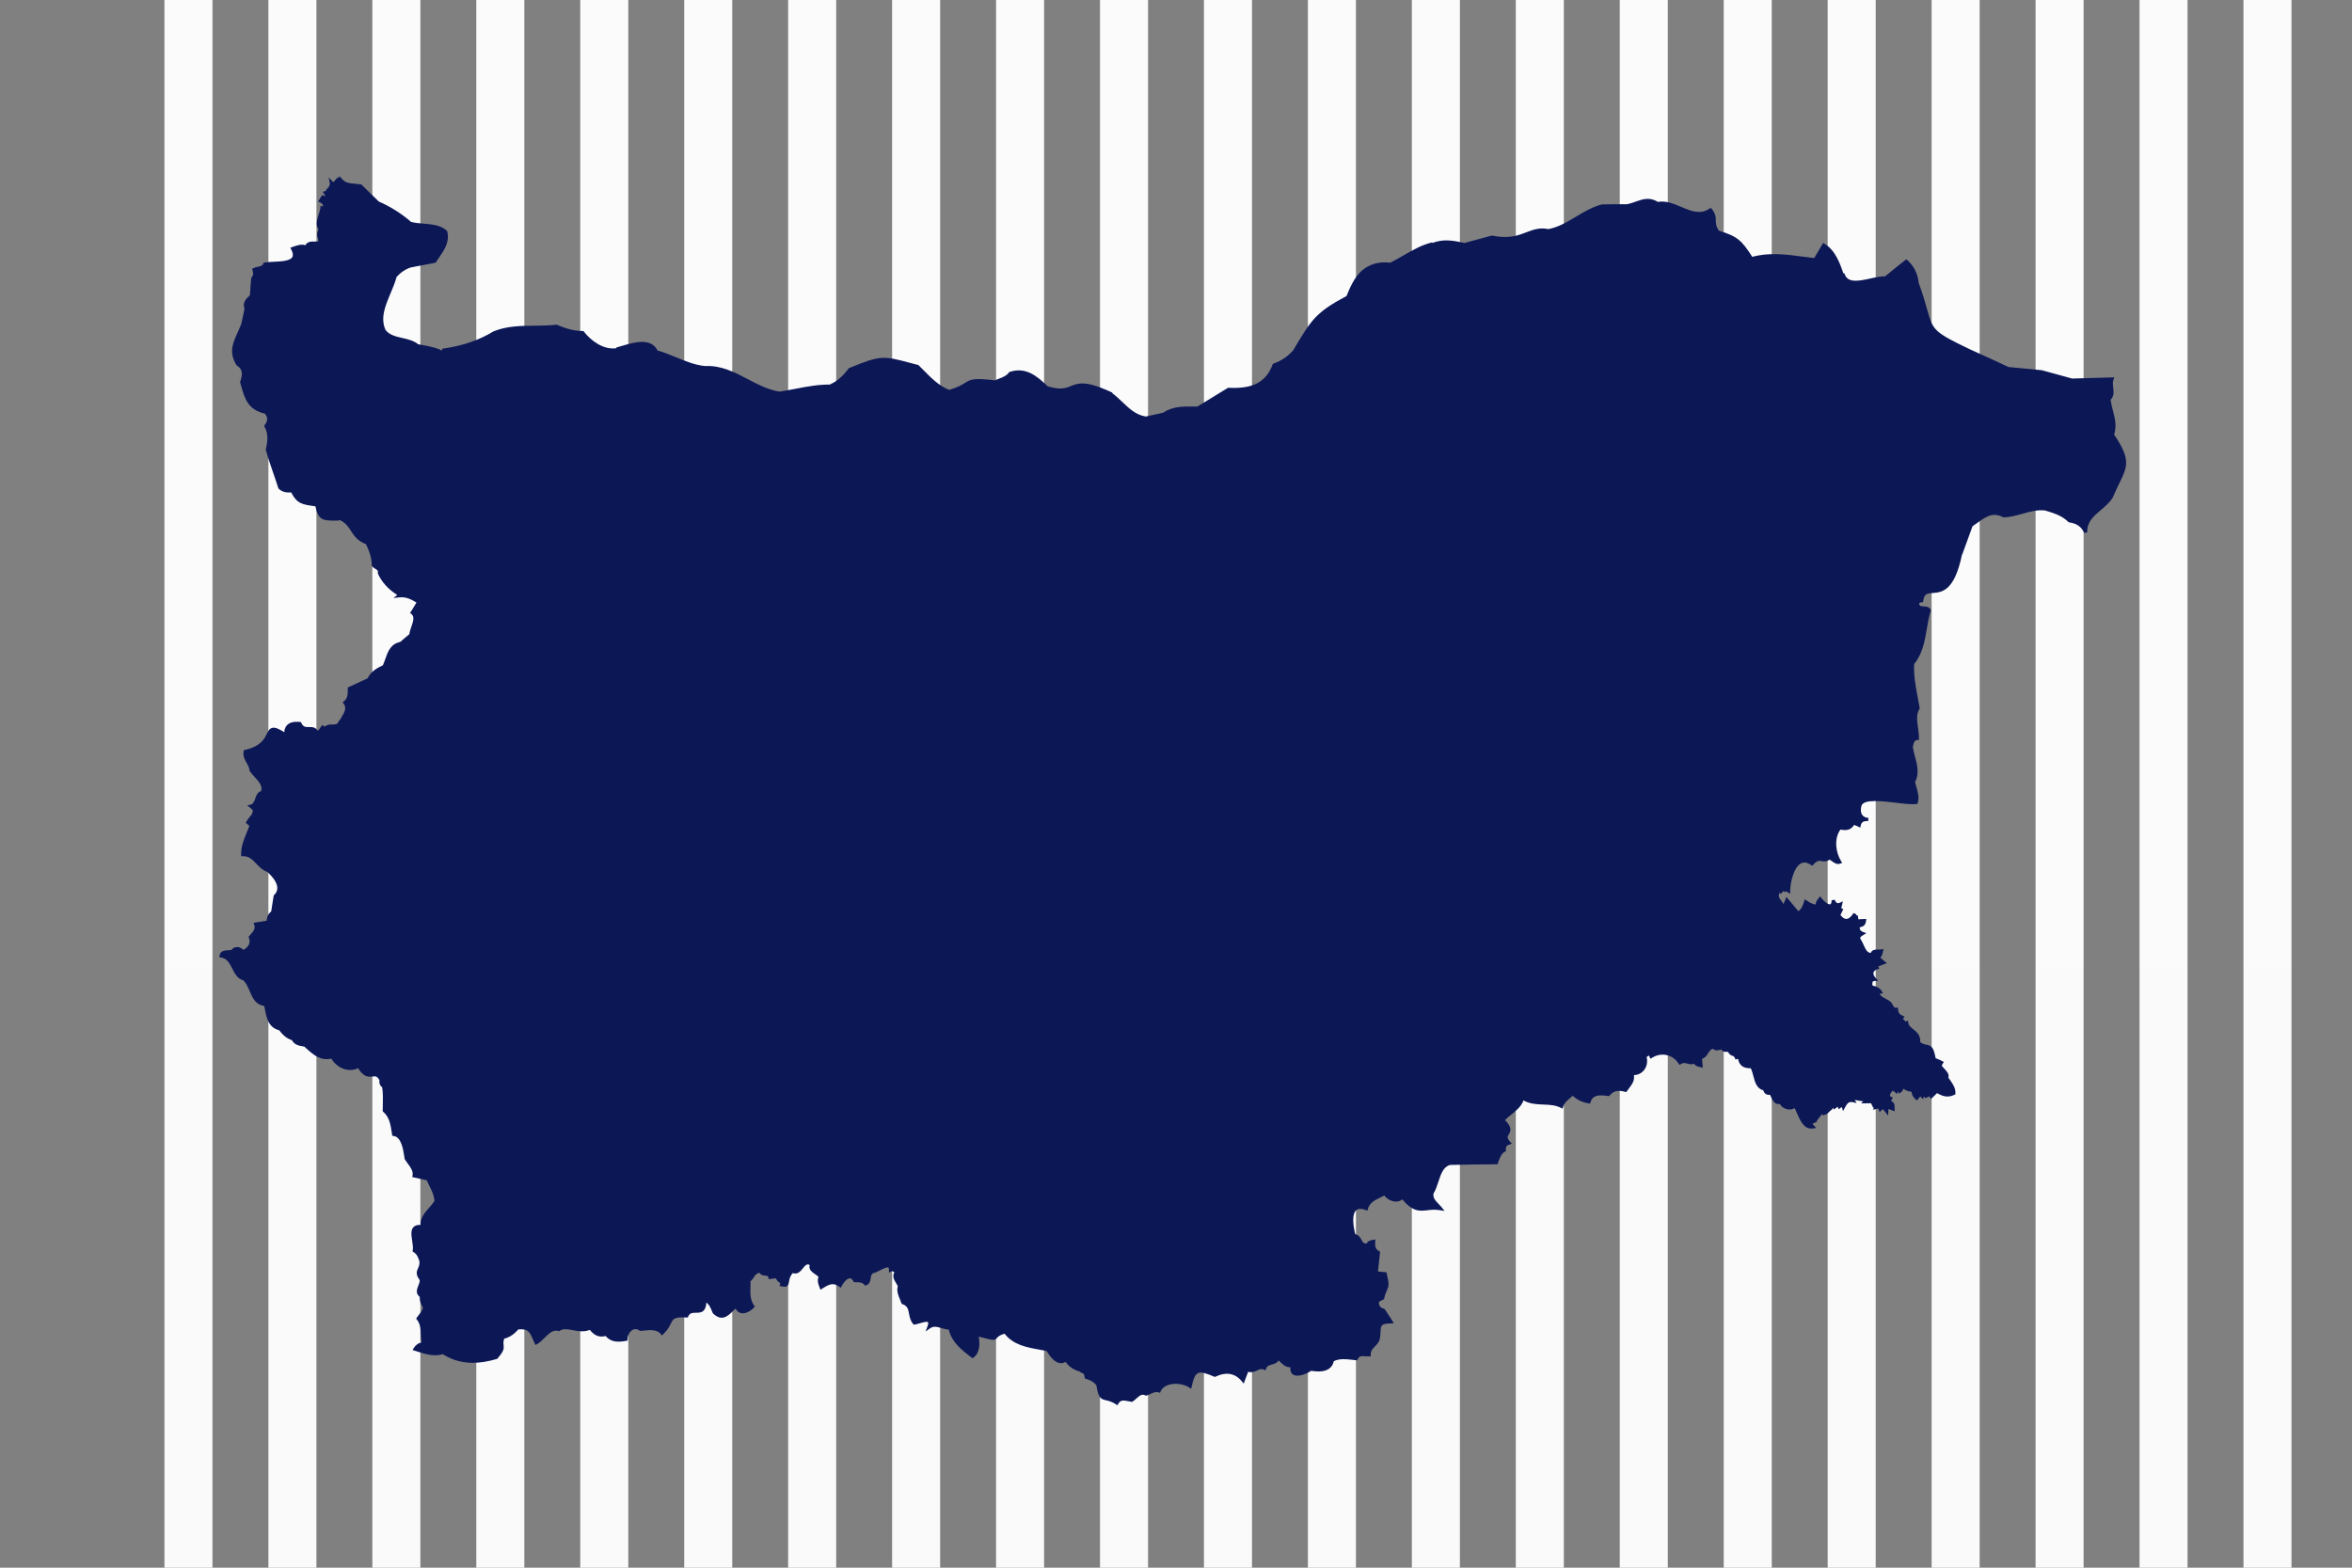 <?xml version="1.0" encoding="UTF-8"?>
<svg xmlns="http://www.w3.org/2000/svg" xmlns:xlink="http://www.w3.org/1999/xlink" width="3000" height="2000" viewBox="0 0 3000 2000">
<rect x="0" y="0" width="3000" height="2000" fill="#808080" stroke="none"/>
<defs>
<clipPath id="clip-0">

</clipPath>
<linearGradient id="linear-pattern-0" gradientUnits="userSpaceOnUse" x1="0.074" y1="0" x2="0.895" y2="0" gradientTransform="matrix(33.285, 2436.41, -2436.41, 33.285, 92.281, -180.69)">
<stop offset="0" stop-color="rgb(98.43%, 98.43%, 98.43%)" stop-opacity="1"/>
<stop offset="0.5" stop-color="rgb(98.43%, 98.43%, 98.43%)" stop-opacity="1"/>
<stop offset="0.562" stop-color="rgb(98.43%, 98.43%, 98.43%)" stop-opacity="1"/>
<stop offset="0.594" stop-color="rgb(98.376%, 98.376%, 98.376%)" stop-opacity="1"/>
<stop offset="0.625" stop-color="rgb(98.18%, 98.18%, 98.18%)" stop-opacity="1"/>
<stop offset="0.75" stop-color="rgb(98.038%, 98.038%, 98.038%)" stop-opacity="1"/>
<stop offset="1" stop-color="rgb(98.038%, 98.038%, 98.038%)" stop-opacity="1"/>
</linearGradient>
<clipPath id="clip-1">
<path clip-rule="nonzero" d="M 209.746 0 L 271.02 0 L 271.02 2000 L 209.746 2000 Z M 209.746 0 "/>
</clipPath>
<linearGradient id="linear-pattern-1" gradientUnits="userSpaceOnUse" x1="0.074" y1="0" x2="0.895" y2="0" gradientTransform="matrix(33.285, 2436.41, -2436.41, 33.285, 224.872, -180.69)">
<stop offset="0" stop-color="rgb(98.43%, 98.43%, 98.43%)" stop-opacity="1"/>
<stop offset="0.5" stop-color="rgb(98.43%, 98.43%, 98.43%)" stop-opacity="1"/>
<stop offset="0.562" stop-color="rgb(98.43%, 98.43%, 98.43%)" stop-opacity="1"/>
<stop offset="0.594" stop-color="rgb(98.376%, 98.376%, 98.376%)" stop-opacity="1"/>
<stop offset="0.625" stop-color="rgb(98.18%, 98.18%, 98.18%)" stop-opacity="1"/>
<stop offset="0.75" stop-color="rgb(98.038%, 98.038%, 98.038%)" stop-opacity="1"/>
<stop offset="1" stop-color="rgb(98.038%, 98.038%, 98.038%)" stop-opacity="1"/>
</linearGradient>
<clipPath id="clip-2">
<path clip-rule="nonzero" d="M 342.34 0 L 403.613 0 L 403.613 2000 L 342.34 2000 Z M 342.34 0 "/>
</clipPath>
<linearGradient id="linear-pattern-2" gradientUnits="userSpaceOnUse" x1="0.074" y1="0" x2="0.895" y2="0" gradientTransform="matrix(33.285, 2436.41, -2436.41, 33.285, 357.463, -180.69)">
<stop offset="0" stop-color="rgb(98.43%, 98.43%, 98.43%)" stop-opacity="1"/>
<stop offset="0.5" stop-color="rgb(98.43%, 98.43%, 98.43%)" stop-opacity="1"/>
<stop offset="0.562" stop-color="rgb(98.43%, 98.43%, 98.43%)" stop-opacity="1"/>
<stop offset="0.594" stop-color="rgb(98.376%, 98.376%, 98.376%)" stop-opacity="1"/>
<stop offset="0.625" stop-color="rgb(98.18%, 98.18%, 98.18%)" stop-opacity="1"/>
<stop offset="0.75" stop-color="rgb(98.038%, 98.038%, 98.038%)" stop-opacity="1"/>
<stop offset="1" stop-color="rgb(98.038%, 98.038%, 98.038%)" stop-opacity="1"/>
</linearGradient>
<clipPath id="clip-3">
<path clip-rule="nonzero" d="M 474.93 0 L 536.203 0 L 536.203 2000 L 474.93 2000 Z M 474.93 0 "/>
</clipPath>
<linearGradient id="linear-pattern-3" gradientUnits="userSpaceOnUse" x1="0.074" y1="0" x2="0.895" y2="0" gradientTransform="matrix(33.285, 2436.41, -2436.41, 33.285, 490.054, -180.69)">
<stop offset="0" stop-color="rgb(98.43%, 98.43%, 98.43%)" stop-opacity="1"/>
<stop offset="0.5" stop-color="rgb(98.43%, 98.43%, 98.43%)" stop-opacity="1"/>
<stop offset="0.562" stop-color="rgb(98.43%, 98.43%, 98.43%)" stop-opacity="1"/>
<stop offset="0.594" stop-color="rgb(98.376%, 98.376%, 98.376%)" stop-opacity="1"/>
<stop offset="0.625" stop-color="rgb(98.18%, 98.18%, 98.18%)" stop-opacity="1"/>
<stop offset="0.75" stop-color="rgb(98.038%, 98.038%, 98.038%)" stop-opacity="1"/>
<stop offset="1" stop-color="rgb(98.038%, 98.038%, 98.038%)" stop-opacity="1"/>
</linearGradient>
<clipPath id="clip-4">
<path clip-rule="nonzero" d="M 607.52 0 L 668.793 0 L 668.793 2000 L 607.52 2000 Z M 607.52 0 "/>
</clipPath>
<linearGradient id="linear-pattern-4" gradientUnits="userSpaceOnUse" x1="0.074" y1="0" x2="0.895" y2="0" gradientTransform="matrix(33.285, 2436.41, -2436.41, 33.285, 622.645, -180.69)">
<stop offset="0" stop-color="rgb(98.43%, 98.43%, 98.43%)" stop-opacity="1"/>
<stop offset="0.5" stop-color="rgb(98.43%, 98.43%, 98.43%)" stop-opacity="1"/>
<stop offset="0.562" stop-color="rgb(98.43%, 98.43%, 98.43%)" stop-opacity="1"/>
<stop offset="0.594" stop-color="rgb(98.376%, 98.376%, 98.376%)" stop-opacity="1"/>
<stop offset="0.625" stop-color="rgb(98.18%, 98.18%, 98.18%)" stop-opacity="1"/>
<stop offset="0.75" stop-color="rgb(98.038%, 98.038%, 98.038%)" stop-opacity="1"/>
<stop offset="1" stop-color="rgb(98.038%, 98.038%, 98.038%)" stop-opacity="1"/>
</linearGradient>
<clipPath id="clip-5">
<path clip-rule="nonzero" d="M 740.113 0 L 801.387 0 L 801.387 2000 L 740.113 2000 Z M 740.113 0 "/>
</clipPath>
<linearGradient id="linear-pattern-5" gradientUnits="userSpaceOnUse" x1="0.074" y1="0" x2="0.895" y2="0" gradientTransform="matrix(33.285, 2436.41, -2436.41, 33.285, 755.236, -180.69)">
<stop offset="0" stop-color="rgb(98.43%, 98.43%, 98.43%)" stop-opacity="1"/>
<stop offset="0.5" stop-color="rgb(98.43%, 98.43%, 98.43%)" stop-opacity="1"/>
<stop offset="0.562" stop-color="rgb(98.43%, 98.43%, 98.43%)" stop-opacity="1"/>
<stop offset="0.594" stop-color="rgb(98.376%, 98.376%, 98.376%)" stop-opacity="1"/>
<stop offset="0.625" stop-color="rgb(98.18%, 98.18%, 98.18%)" stop-opacity="1"/>
<stop offset="0.75" stop-color="rgb(98.038%, 98.038%, 98.038%)" stop-opacity="1"/>
<stop offset="1" stop-color="rgb(98.038%, 98.038%, 98.038%)" stop-opacity="1"/>
</linearGradient>
<clipPath id="clip-6">
<path clip-rule="nonzero" d="M 872.703 0 L 933.977 0 L 933.977 2000 L 872.703 2000 Z M 872.703 0 "/>
</clipPath>
<linearGradient id="linear-pattern-6" gradientUnits="userSpaceOnUse" x1="0.074" y1="0" x2="0.895" y2="0" gradientTransform="matrix(33.285, 2436.41, -2436.41, 33.285, 887.828, -180.69)">
<stop offset="0" stop-color="rgb(98.43%, 98.43%, 98.43%)" stop-opacity="1"/>
<stop offset="0.5" stop-color="rgb(98.43%, 98.43%, 98.43%)" stop-opacity="1"/>
<stop offset="0.562" stop-color="rgb(98.43%, 98.43%, 98.43%)" stop-opacity="1"/>
<stop offset="0.594" stop-color="rgb(98.376%, 98.376%, 98.376%)" stop-opacity="1"/>
<stop offset="0.625" stop-color="rgb(98.18%, 98.18%, 98.18%)" stop-opacity="1"/>
<stop offset="0.75" stop-color="rgb(98.038%, 98.038%, 98.038%)" stop-opacity="1"/>
<stop offset="1" stop-color="rgb(98.038%, 98.038%, 98.038%)" stop-opacity="1"/>
</linearGradient>
<clipPath id="clip-7">
<path clip-rule="nonzero" d="M 1005.289 0 L 1066.57 0 L 1066.57 2000 L 1005.289 2000 Z M 1005.289 0 "/>
</clipPath>
<linearGradient id="linear-pattern-7" gradientUnits="userSpaceOnUse" x1="0.074" y1="0" x2="0.895" y2="0" gradientTransform="matrix(33.285, 2436.41, -2436.41, 33.285, 1020.42, -180.69)">
<stop offset="0" stop-color="rgb(98.43%, 98.43%, 98.43%)" stop-opacity="1"/>
<stop offset="0.5" stop-color="rgb(98.43%, 98.43%, 98.43%)" stop-opacity="1"/>
<stop offset="0.562" stop-color="rgb(98.43%, 98.43%, 98.43%)" stop-opacity="1"/>
<stop offset="0.594" stop-color="rgb(98.376%, 98.376%, 98.376%)" stop-opacity="1"/>
<stop offset="0.625" stop-color="rgb(98.18%, 98.18%, 98.18%)" stop-opacity="1"/>
<stop offset="0.75" stop-color="rgb(98.038%, 98.038%, 98.038%)" stop-opacity="1"/>
<stop offset="1" stop-color="rgb(98.038%, 98.038%, 98.038%)" stop-opacity="1"/>
</linearGradient>
<clipPath id="clip-8">
<path clip-rule="nonzero" d="M 1137.891 0 L 1199.16 0 L 1199.16 2000 L 1137.891 2000 Z M 1137.891 0 "/>
</clipPath>
<linearGradient id="linear-pattern-8" gradientUnits="userSpaceOnUse" x1="0.074" y1="0" x2="0.895" y2="0" gradientTransform="matrix(33.285, 2436.41, -2436.41, 33.285, 1153.01, -180.69)">
<stop offset="0" stop-color="rgb(98.43%, 98.43%, 98.43%)" stop-opacity="1"/>
<stop offset="0.5" stop-color="rgb(98.43%, 98.43%, 98.43%)" stop-opacity="1"/>
<stop offset="0.562" stop-color="rgb(98.43%, 98.43%, 98.43%)" stop-opacity="1"/>
<stop offset="0.594" stop-color="rgb(98.376%, 98.376%, 98.376%)" stop-opacity="1"/>
<stop offset="0.625" stop-color="rgb(98.18%, 98.18%, 98.18%)" stop-opacity="1"/>
<stop offset="0.75" stop-color="rgb(98.038%, 98.038%, 98.038%)" stop-opacity="1"/>
<stop offset="1" stop-color="rgb(98.038%, 98.038%, 98.038%)" stop-opacity="1"/>
</linearGradient>
<clipPath id="clip-9">
<path clip-rule="nonzero" d="M 1270.48 0 L 1331.75 0 L 1331.75 2000 L 1270.48 2000 Z M 1270.48 0 "/>
</clipPath>
<linearGradient id="linear-pattern-9" gradientUnits="userSpaceOnUse" x1="0.074" y1="0" x2="0.895" y2="0" gradientTransform="matrix(33.285, 2436.41, -2436.41, 33.285, 1285.6, -180.69)">
<stop offset="0" stop-color="rgb(98.43%, 98.43%, 98.43%)" stop-opacity="1"/>
<stop offset="0.5" stop-color="rgb(98.43%, 98.43%, 98.43%)" stop-opacity="1"/>
<stop offset="0.562" stop-color="rgb(98.43%, 98.43%, 98.43%)" stop-opacity="1"/>
<stop offset="0.594" stop-color="rgb(98.376%, 98.376%, 98.376%)" stop-opacity="1"/>
<stop offset="0.625" stop-color="rgb(98.18%, 98.18%, 98.18%)" stop-opacity="1"/>
<stop offset="0.75" stop-color="rgb(98.038%, 98.038%, 98.038%)" stop-opacity="1"/>
<stop offset="1" stop-color="rgb(98.038%, 98.038%, 98.038%)" stop-opacity="1"/>
</linearGradient>
<clipPath id="clip-10">
<path clip-rule="nonzero" d="M 1403.07 0 L 1464.34 0 L 1464.34 2000 L 1403.07 2000 Z M 1403.07 0 "/>
</clipPath>
<linearGradient id="linear-pattern-10" gradientUnits="userSpaceOnUse" x1="0.074" y1="0" x2="0.895" y2="0" gradientTransform="matrix(33.285, 2436.41, -2436.41, 33.285, 1418.19, -180.69)">
<stop offset="0" stop-color="rgb(98.43%, 98.43%, 98.43%)" stop-opacity="1"/>
<stop offset="0.5" stop-color="rgb(98.43%, 98.43%, 98.43%)" stop-opacity="1"/>
<stop offset="0.562" stop-color="rgb(98.43%, 98.43%, 98.43%)" stop-opacity="1"/>
<stop offset="0.594" stop-color="rgb(98.376%, 98.376%, 98.376%)" stop-opacity="1"/>
<stop offset="0.625" stop-color="rgb(98.18%, 98.18%, 98.18%)" stop-opacity="1"/>
<stop offset="0.75" stop-color="rgb(98.038%, 98.038%, 98.038%)" stop-opacity="1"/>
<stop offset="1" stop-color="rgb(98.038%, 98.038%, 98.038%)" stop-opacity="1"/>
</linearGradient>
<clipPath id="clip-11">
<path clip-rule="nonzero" d="M 1535.66 0 L 1596.93 0 L 1596.93 2000 L 1535.66 2000 Z M 1535.66 0 "/>
</clipPath>
<linearGradient id="linear-pattern-11" gradientUnits="userSpaceOnUse" x1="0.074" y1="0" x2="0.895" y2="0" gradientTransform="matrix(33.285, 2436.41, -2436.41, 33.285, 1550.78, -180.69)">
<stop offset="0" stop-color="rgb(98.43%, 98.43%, 98.43%)" stop-opacity="1"/>
<stop offset="0.5" stop-color="rgb(98.43%, 98.43%, 98.43%)" stop-opacity="1"/>
<stop offset="0.562" stop-color="rgb(98.43%, 98.43%, 98.43%)" stop-opacity="1"/>
<stop offset="0.594" stop-color="rgb(98.376%, 98.376%, 98.376%)" stop-opacity="1"/>
<stop offset="0.625" stop-color="rgb(98.18%, 98.18%, 98.18%)" stop-opacity="1"/>
<stop offset="0.75" stop-color="rgb(98.038%, 98.038%, 98.038%)" stop-opacity="1"/>
<stop offset="1" stop-color="rgb(98.038%, 98.038%, 98.038%)" stop-opacity="1"/>
</linearGradient>
<clipPath id="clip-12">
<path clip-rule="nonzero" d="M 1668.25 0 L 1729.52 0 L 1729.52 2000 L 1668.25 2000 Z M 1668.25 0 "/>
</clipPath>
<linearGradient id="linear-pattern-12" gradientUnits="userSpaceOnUse" x1="0.074" y1="0" x2="0.895" y2="0" gradientTransform="matrix(33.285, 2436.41, -2436.41, 33.285, 1683.37, -180.69)">
<stop offset="0" stop-color="rgb(98.43%, 98.43%, 98.43%)" stop-opacity="1"/>
<stop offset="0.5" stop-color="rgb(98.43%, 98.43%, 98.43%)" stop-opacity="1"/>
<stop offset="0.562" stop-color="rgb(98.43%, 98.43%, 98.43%)" stop-opacity="1"/>
<stop offset="0.594" stop-color="rgb(98.376%, 98.376%, 98.376%)" stop-opacity="1"/>
<stop offset="0.625" stop-color="rgb(98.18%, 98.18%, 98.18%)" stop-opacity="1"/>
<stop offset="0.75" stop-color="rgb(98.038%, 98.038%, 98.038%)" stop-opacity="1"/>
<stop offset="1" stop-color="rgb(98.038%, 98.038%, 98.038%)" stop-opacity="1"/>
</linearGradient>
<clipPath id="clip-13">
<path clip-rule="nonzero" d="M 1800.84 0 L 1862.109 0 L 1862.109 2000 L 1800.84 2000 Z M 1800.84 0 "/>
</clipPath>
<linearGradient id="linear-pattern-13" gradientUnits="userSpaceOnUse" x1="0.074" y1="0" x2="0.895" y2="0" gradientTransform="matrix(33.285, 2436.41, -2436.41, 33.285, 1815.97, -180.69)">
<stop offset="0" stop-color="rgb(98.43%, 98.43%, 98.43%)" stop-opacity="1"/>
<stop offset="0.5" stop-color="rgb(98.43%, 98.43%, 98.43%)" stop-opacity="1"/>
<stop offset="0.562" stop-color="rgb(98.43%, 98.43%, 98.43%)" stop-opacity="1"/>
<stop offset="0.594" stop-color="rgb(98.376%, 98.376%, 98.376%)" stop-opacity="1"/>
<stop offset="0.625" stop-color="rgb(98.18%, 98.18%, 98.18%)" stop-opacity="1"/>
<stop offset="0.75" stop-color="rgb(98.038%, 98.038%, 98.038%)" stop-opacity="1"/>
<stop offset="1" stop-color="rgb(98.038%, 98.038%, 98.038%)" stop-opacity="1"/>
</linearGradient>
<clipPath id="clip-14">
<path clip-rule="nonzero" d="M 1933.43 0 L 1994.699 0 L 1994.699 2000 L 1933.43 2000 Z M 1933.43 0 "/>
</clipPath>
<linearGradient id="linear-pattern-14" gradientUnits="userSpaceOnUse" x1="0.074" y1="0" x2="0.895" y2="0" gradientTransform="matrix(33.285, 2436.41, -2436.41, 33.285, 1948.56, -180.69)">
<stop offset="0" stop-color="rgb(98.43%, 98.43%, 98.43%)" stop-opacity="1"/>
<stop offset="0.5" stop-color="rgb(98.43%, 98.43%, 98.43%)" stop-opacity="1"/>
<stop offset="0.562" stop-color="rgb(98.43%, 98.43%, 98.43%)" stop-opacity="1"/>
<stop offset="0.594" stop-color="rgb(98.376%, 98.376%, 98.376%)" stop-opacity="1"/>
<stop offset="0.625" stop-color="rgb(98.18%, 98.18%, 98.18%)" stop-opacity="1"/>
<stop offset="0.75" stop-color="rgb(98.038%, 98.038%, 98.038%)" stop-opacity="1"/>
<stop offset="1" stop-color="rgb(98.038%, 98.038%, 98.038%)" stop-opacity="1"/>
</linearGradient>
<clipPath id="clip-15">
<path clip-rule="nonzero" d="M 2066.02 0 L 2127.301 0 L 2127.301 2000 L 2066.02 2000 Z M 2066.02 0 "/>
</clipPath>
<linearGradient id="linear-pattern-15" gradientUnits="userSpaceOnUse" x1="0.074" y1="0" x2="0.895" y2="0" gradientTransform="matrix(33.285, 2436.41, -2436.41, 33.285, 2081.15, -180.69)">
<stop offset="0" stop-color="rgb(98.43%, 98.43%, 98.43%)" stop-opacity="1"/>
<stop offset="0.5" stop-color="rgb(98.43%, 98.43%, 98.43%)" stop-opacity="1"/>
<stop offset="0.562" stop-color="rgb(98.43%, 98.43%, 98.43%)" stop-opacity="1"/>
<stop offset="0.594" stop-color="rgb(98.376%, 98.376%, 98.376%)" stop-opacity="1"/>
<stop offset="0.625" stop-color="rgb(98.18%, 98.18%, 98.18%)" stop-opacity="1"/>
<stop offset="0.75" stop-color="rgb(98.038%, 98.038%, 98.038%)" stop-opacity="1"/>
<stop offset="1" stop-color="rgb(98.038%, 98.038%, 98.038%)" stop-opacity="1"/>
</linearGradient>
<clipPath id="clip-16">
<path clip-rule="nonzero" d="M 2198.621 0 L 2259.891 0 L 2259.891 2000 L 2198.621 2000 Z M 2198.621 0 "/>
</clipPath>
<linearGradient id="linear-pattern-16" gradientUnits="userSpaceOnUse" x1="0.074" y1="0" x2="0.895" y2="0" gradientTransform="matrix(33.285, 2436.41, -2436.41, 33.285, 2213.74, -180.69)">
<stop offset="0" stop-color="rgb(98.43%, 98.43%, 98.43%)" stop-opacity="1"/>
<stop offset="0.5" stop-color="rgb(98.43%, 98.43%, 98.43%)" stop-opacity="1"/>
<stop offset="0.562" stop-color="rgb(98.43%, 98.43%, 98.43%)" stop-opacity="1"/>
<stop offset="0.594" stop-color="rgb(98.376%, 98.376%, 98.376%)" stop-opacity="1"/>
<stop offset="0.625" stop-color="rgb(98.18%, 98.18%, 98.18%)" stop-opacity="1"/>
<stop offset="0.75" stop-color="rgb(98.038%, 98.038%, 98.038%)" stop-opacity="1"/>
<stop offset="1" stop-color="rgb(98.038%, 98.038%, 98.038%)" stop-opacity="1"/>
</linearGradient>
<clipPath id="clip-17">
<path clip-rule="nonzero" d="M 2331.211 0 L 2392.48 0 L 2392.48 2000 L 2331.211 2000 Z M 2331.211 0 "/>
</clipPath>
<linearGradient id="linear-pattern-17" gradientUnits="userSpaceOnUse" x1="0.074" y1="0" x2="0.895" y2="0" gradientTransform="matrix(33.285, 2436.41, -2436.41, 33.285, 2346.33, -180.69)">
<stop offset="0" stop-color="rgb(98.43%, 98.43%, 98.43%)" stop-opacity="1"/>
<stop offset="0.5" stop-color="rgb(98.43%, 98.43%, 98.43%)" stop-opacity="1"/>
<stop offset="0.562" stop-color="rgb(98.43%, 98.43%, 98.43%)" stop-opacity="1"/>
<stop offset="0.594" stop-color="rgb(98.376%, 98.376%, 98.376%)" stop-opacity="1"/>
<stop offset="0.625" stop-color="rgb(98.18%, 98.18%, 98.18%)" stop-opacity="1"/>
<stop offset="0.75" stop-color="rgb(98.038%, 98.038%, 98.038%)" stop-opacity="1"/>
<stop offset="1" stop-color="rgb(98.038%, 98.038%, 98.038%)" stop-opacity="1"/>
</linearGradient>
<clipPath id="clip-18">
<path clip-rule="nonzero" d="M 2463.801 0 L 2525.07 0 L 2525.07 2000 L 2463.801 2000 Z M 2463.801 0 "/>
</clipPath>
<linearGradient id="linear-pattern-18" gradientUnits="userSpaceOnUse" x1="0.074" y1="0" x2="0.895" y2="0" gradientTransform="matrix(33.285, 2436.41, -2436.41, 33.285, 2478.92, -180.69)">
<stop offset="0" stop-color="rgb(98.43%, 98.43%, 98.43%)" stop-opacity="1"/>
<stop offset="0.5" stop-color="rgb(98.43%, 98.43%, 98.43%)" stop-opacity="1"/>
<stop offset="0.562" stop-color="rgb(98.43%, 98.43%, 98.43%)" stop-opacity="1"/>
<stop offset="0.594" stop-color="rgb(98.376%, 98.376%, 98.376%)" stop-opacity="1"/>
<stop offset="0.625" stop-color="rgb(98.18%, 98.18%, 98.18%)" stop-opacity="1"/>
<stop offset="0.75" stop-color="rgb(98.038%, 98.038%, 98.038%)" stop-opacity="1"/>
<stop offset="1" stop-color="rgb(98.038%, 98.038%, 98.038%)" stop-opacity="1"/>
</linearGradient>
<clipPath id="clip-19">
<path clip-rule="nonzero" d="M 2596.391 0 L 2657.66 0 L 2657.66 2000 L 2596.391 2000 Z M 2596.391 0 "/>
</clipPath>
<linearGradient id="linear-pattern-19" gradientUnits="userSpaceOnUse" x1="0.074" y1="0" x2="0.895" y2="0" gradientTransform="matrix(33.285, 2436.41, -2436.41, 33.285, 2611.51, -180.69)">
<stop offset="0" stop-color="rgb(98.43%, 98.43%, 98.43%)" stop-opacity="1"/>
<stop offset="0.5" stop-color="rgb(98.43%, 98.43%, 98.43%)" stop-opacity="1"/>
<stop offset="0.562" stop-color="rgb(98.43%, 98.43%, 98.43%)" stop-opacity="1"/>
<stop offset="0.594" stop-color="rgb(98.376%, 98.376%, 98.376%)" stop-opacity="1"/>
<stop offset="0.625" stop-color="rgb(98.18%, 98.18%, 98.18%)" stop-opacity="1"/>
<stop offset="0.75" stop-color="rgb(98.038%, 98.038%, 98.038%)" stop-opacity="1"/>
<stop offset="1" stop-color="rgb(98.038%, 98.038%, 98.038%)" stop-opacity="1"/>
</linearGradient>
<clipPath id="clip-20">
<path clip-rule="nonzero" d="M 2728.98 0 L 2790.25 0 L 2790.25 2000 L 2728.98 2000 Z M 2728.98 0 "/>
</clipPath>
<linearGradient id="linear-pattern-20" gradientUnits="userSpaceOnUse" x1="0.074" y1="0" x2="0.895" y2="0" gradientTransform="matrix(33.285, 2436.41, -2436.41, 33.285, 2744.1, -180.69)">
<stop offset="0" stop-color="rgb(98.43%, 98.43%, 98.43%)" stop-opacity="1"/>
<stop offset="0.5" stop-color="rgb(98.43%, 98.43%, 98.43%)" stop-opacity="1"/>
<stop offset="0.562" stop-color="rgb(98.43%, 98.43%, 98.43%)" stop-opacity="1"/>
<stop offset="0.594" stop-color="rgb(98.376%, 98.376%, 98.376%)" stop-opacity="1"/>
<stop offset="0.625" stop-color="rgb(98.18%, 98.18%, 98.18%)" stop-opacity="1"/>
<stop offset="0.75" stop-color="rgb(98.038%, 98.038%, 98.038%)" stop-opacity="1"/>
<stop offset="1" stop-color="rgb(98.038%, 98.038%, 98.038%)" stop-opacity="1"/>
</linearGradient>
<clipPath id="clip-21">
<path clip-rule="nonzero" d="M 2861.57 0 L 2922.84 0 L 2922.84 2000 L 2861.57 2000 Z M 2861.57 0 "/>
</clipPath>
<linearGradient id="linear-pattern-21" gradientUnits="userSpaceOnUse" x1="0.074" y1="0" x2="0.895" y2="0" gradientTransform="matrix(33.285, 2436.41, -2436.41, 33.285, 2876.7, -180.69)">
<stop offset="0" stop-color="rgb(98.43%, 98.43%, 98.43%)" stop-opacity="1"/>
<stop offset="0.5" stop-color="rgb(98.43%, 98.43%, 98.43%)" stop-opacity="1"/>
<stop offset="0.562" stop-color="rgb(98.43%, 98.43%, 98.43%)" stop-opacity="1"/>
<stop offset="0.594" stop-color="rgb(98.376%, 98.376%, 98.376%)" stop-opacity="1"/>
<stop offset="0.625" stop-color="rgb(98.18%, 98.18%, 98.18%)" stop-opacity="1"/>
<stop offset="0.75" stop-color="rgb(98.038%, 98.038%, 98.038%)" stop-opacity="1"/>
<stop offset="1" stop-color="rgb(98.038%, 98.038%, 98.038%)" stop-opacity="1"/>
</linearGradient>
</defs>


<g clip-path="url(#clip-0)">
<path fill-rule="nonzero" fill="url(#linear-pattern-0)" d="M 138.418 -0.836 L 49.84 0.375 L 77.168 2000.836 L 165.746 1999.625 Z M 138.418 -0.836 "/>
</g>
<g clip-path="url(#clip-1)">
<path fill-rule="nonzero" fill="url(#linear-pattern-1)" d="M 271.008 -0.836 L 182.43 0.375 L 209.758 2000.836 L 298.34 1999.625 Z M 271.008 -0.836 "/>
</g>
<g clip-path="url(#clip-2)">
<path fill-rule="nonzero" fill="url(#linear-pattern-2)" d="M 403.602 -0.836 L 315.02 0.375 L 342.352 2000.836 L 430.93 1999.625 Z M 403.602 -0.836 "/>
</g>
<g clip-path="url(#clip-3)">
<path fill-rule="nonzero" fill="url(#linear-pattern-3)" d="M 536.191 -0.836 L 447.613 0.375 L 474.941 2000.836 L 563.52 1999.625 Z M 536.191 -0.836 "/>
</g>
<g clip-path="url(#clip-4)">
<path fill-rule="nonzero" fill="url(#linear-pattern-4)" d="M 668.781 -0.836 L 580.203 0.375 L 607.531 2000.836 L 696.109 1999.625 Z M 668.781 -0.836 "/>
</g>
<g clip-path="url(#clip-5)">
<path fill-rule="nonzero" fill="url(#linear-pattern-5)" d="M 801.375 -0.836 L 712.793 0.375 L 740.125 2000.836 L 828.703 1999.625 Z M 801.375 -0.836 "/>
</g>
<g clip-path="url(#clip-6)">
<path fill-rule="nonzero" fill="url(#linear-pattern-6)" d="M 933.965 -0.836 L 845.387 0.375 L 872.715 2000.836 L 961.293 1999.625 Z M 933.965 -0.836 "/>
</g>
<g clip-path="url(#clip-7)">
<path fill-rule="nonzero" fill="url(#linear-pattern-7)" d="M 1066.559 -0.836 L 977.973 0.375 L 1005.301 2000.836 L 1093.887 1999.625 Z M 1066.559 -0.836 "/>
</g>
<g clip-path="url(#clip-8)">
<path fill-rule="nonzero" fill="url(#linear-pattern-8)" d="M 1199.148 -0.836 L 1110.57 0.375 L 1137.902 2000.836 L 1226.477 1999.625 Z M 1199.148 -0.836 "/>
</g>
<g clip-path="url(#clip-9)">
<path fill-rule="nonzero" fill="url(#linear-pattern-9)" d="M 1331.738 -0.836 L 1243.16 0.375 L 1270.492 2000.836 L 1359.066 1999.625 Z M 1331.738 -0.836 "/>
</g>
<g clip-path="url(#clip-10)">
<path fill-rule="nonzero" fill="url(#linear-pattern-10)" d="M 1464.328 -0.836 L 1375.754 0.375 L 1403.082 2000.836 L 1491.656 1999.625 Z M 1464.328 -0.836 "/>
</g>
<g clip-path="url(#clip-11)">
<path fill-rule="nonzero" fill="url(#linear-pattern-11)" d="M 1596.918 -0.836 L 1508.344 0.375 L 1535.672 2000.836 L 1624.246 1999.625 Z M 1596.918 -0.836 "/>
</g>
<g clip-path="url(#clip-12)">
<path fill-rule="nonzero" fill="url(#linear-pattern-12)" d="M 1729.508 -0.836 L 1640.934 0.375 L 1668.262 2000.836 L 1756.836 1999.625 Z M 1729.508 -0.836 "/>
</g>
<g clip-path="url(#clip-13)">
<path fill-rule="nonzero" fill="url(#linear-pattern-13)" d="M 1862.098 -0.836 L 1773.523 0.375 L 1800.852 2000.836 L 1889.43 1999.625 Z M 1862.098 -0.836 "/>
</g>
<g clip-path="url(#clip-14)">
<path fill-rule="nonzero" fill="url(#linear-pattern-14)" d="M 1994.688 -0.836 L 1906.113 0.375 L 1933.441 2000.836 L 2022.02 1999.625 Z M 1994.688 -0.836 "/>
</g>
<g clip-path="url(#clip-15)">
<path fill-rule="nonzero" fill="url(#linear-pattern-15)" d="M 2127.289 -0.836 L 2038.703 0.375 L 2066.031 2000.836 L 2154.617 1999.625 Z M 2127.289 -0.836 "/>
</g>
<g clip-path="url(#clip-16)">
<path fill-rule="nonzero" fill="url(#linear-pattern-16)" d="M 2259.879 -0.836 L 2171.301 0.375 L 2198.633 2000.836 L 2287.207 1999.625 Z M 2259.879 -0.836 "/>
</g>
<g clip-path="url(#clip-17)">
<path fill-rule="nonzero" fill="url(#linear-pattern-17)" d="M 2392.469 -0.836 L 2303.891 0.375 L 2331.223 2000.836 L 2419.797 1999.625 Z M 2392.469 -0.836 "/>
</g>
<g clip-path="url(#clip-18)">
<path fill-rule="nonzero" fill="url(#linear-pattern-18)" d="M 2525.059 -0.836 L 2436.48 0.375 L 2463.812 2000.836 L 2552.387 1999.625 Z M 2525.059 -0.836 "/>
</g>
<g clip-path="url(#clip-19)">
<path fill-rule="nonzero" fill="url(#linear-pattern-19)" d="M 2657.648 -0.836 L 2569.07 0.375 L 2596.402 2000.836 L 2684.977 1999.625 Z M 2657.648 -0.836 "/>
</g>
<g clip-path="url(#clip-20)">
<path fill-rule="nonzero" fill="url(#linear-pattern-20)" d="M 2790.238 -0.836 L 2701.66 0.375 L 2728.992 2000.836 L 2817.566 1999.625 Z M 2790.238 -0.836 "/>
</g>
<g clip-path="url(#clip-21)">
<path fill-rule="nonzero" fill="url(#linear-pattern-21)" d="M 2922.828 -0.836 L 2834.254 0.375 L 2861.582 2000.836 L 2950.156 1999.625 Z M 2922.828 -0.836 "/>
</g>
<path fill-rule="nonzero" fill="rgb(4.704%, 9.009%, 33.714%)" fill-opacity="1" d="M 2696.629 554.48 C 2700.09 543.02 2697.672 533.762 2695.109 523.969 C 2693.961 519.578 2692.77 515.039 2692.07 510.102 C 2696.762 505.32 2696.051 499.629 2695.422 494.57 C 2694.969 490.93 2694.539 487.488 2695.789 484.211 L 2696.852 481.441 L 2693.879 481.5 C 2685.18 481.68 2676.238 481.961 2667.602 482.238 C 2659.539 482.5 2651.199 482.762 2643.09 482.941 C 2636.75 481.25 2630.199 479.43 2623.871 477.672 C 2617.52 475.898 2610.941 474.07 2604.578 472.371 L 2604.27 472.309 C 2597.059 471.551 2589.738 470.879 2582.648 470.23 C 2575.852 469.602 2568.809 468.961 2561.891 468.23 C 2546.031 460.77 2530.02 453.422 2513 445.789 C 2466.07 423.371 2465.469 421.219 2458.121 394.922 C 2455.691 386.262 2452.68 375.488 2447.25 360.711 C 2446.352 349.559 2441.238 339.328 2432.84 331.879 L 2431.609 330.789 L 2430.301 331.789 C 2424.109 336.5 2417.98 341.52 2412.059 346.371 C 2409.52 348.441 2406.969 350.531 2404.391 352.621 C 2399.191 352.352 2392.719 353.762 2385.891 355.262 C 2371.871 358.328 2357.379 361.5 2353.16 350.34 L 2352.469 348.512 L 2351.371 348.898 C 2351.328 348.801 2351.289 348.699 2351.262 348.59 C 2346.641 335.488 2340.898 319.191 2327.199 311.02 L 2325.449 309.969 L 2324.441 311.738 C 2322.641 314.871 2320.711 318.07 2318.84 321.16 C 2317.238 323.801 2315.59 326.52 2314.012 329.23 C 2309.391 328.699 2304.719 328.078 2300.18 327.48 C 2278.672 324.629 2256.441 321.699 2235.078 327.691 C 2221.469 306.641 2216.199 301.551 2192.488 294.289 C 2188.73 288.809 2188.641 285.18 2188.551 281.34 C 2188.449 277.059 2188.352 272.629 2183.27 266.48 L 2182.109 265.07 L 2180.602 266.109 C 2168.75 274.25 2156.98 269.281 2144.52 264.012 C 2134.879 259.941 2124.922 255.73 2114.531 257.578 C 2104.25 250.91 2095.059 254.16 2086.16 257.301 C 2082.621 258.559 2078.949 259.852 2075.18 260.551 C 2064.07 260.359 2053.102 260.602 2043.422 260.809 L 2043.191 260.809 L 2042.961 260.871 C 2030.98 263.98 2020.398 270.32 2010.172 276.449 C 1998.629 283.371 1987.73 289.898 1974.898 292.281 C 1963.621 289.93 1955.551 293.039 1947.012 296.32 C 1936.512 300.359 1924.621 304.941 1903.359 300.602 L 1902.91 300.5 L 1902.461 300.621 C 1896.5 302.18 1890.34 303.879 1884.379 305.52 C 1878.879 307.031 1873.191 308.602 1867.672 310.059 C 1852.289 306.262 1839.941 304.961 1826.93 309.961 L 1826.84 309.191 L 1824.609 309.77 C 1812.512 312.949 1800.891 319.648 1789.648 326.141 C 1784 329.398 1778.66 332.48 1773.281 335.129 C 1758.59 333.5 1747.02 336.762 1736.828 345.441 C 1727.211 354.34 1722.219 366.172 1717.469 377.68 C 1678.48 398.398 1672.711 408.051 1651.512 443.461 L 1649.371 447.039 C 1642.238 455.02 1634.539 460.199 1624.441 463.828 L 1623.57 464.141 L 1623.238 465.012 C 1614.91 487.441 1598.078 496.328 1567 494.738 L 1566.379 494.711 L 1565.859 495.031 C 1553.02 502.898 1540.172 510.781 1527.301 518.66 C 1525.629 518.66 1523.969 518.641 1522.309 518.621 C 1509.129 518.488 1495.512 518.371 1483.551 526.539 C 1479.969 527.289 1476.359 528.102 1472.859 528.898 C 1469.109 529.75 1465.238 530.629 1461.43 531.41 C 1448.73 529.23 1440.441 521.32 1431.672 512.961 C 1427.551 509.02 1423.289 504.969 1418.449 501.398 L 1419.148 501.051 L 1415.379 499.34 C 1384.16 485.141 1374.91 488.879 1365.961 492.5 C 1359.238 495.219 1352.891 497.789 1336.309 492.801 C 1322.262 479.23 1307.949 467.738 1287.859 474.5 L 1287.25 474.699 L 1286.871 475.23 C 1283.93 479.359 1279.23 481.18 1274.262 483.102 C 1272.57 483.75 1270.828 484.422 1269.129 485.199 C 1241.328 481.98 1238.078 484.02 1230.988 488.449 C 1227.039 490.922 1222.141 493.988 1210.602 497.41 C 1197.859 492.41 1187.711 482.141 1177.898 472.199 C 1175.898 470.172 1173.82 468.07 1171.781 466.07 L 1171.398 465.699 L 1170.879 465.57 C 1167.27 464.629 1163.949 463.75 1160.891 462.941 C 1126.801 453.91 1123.238 452.969 1083.25 469.52 L 1082.75 469.719 L 1082.422 470.16 C 1074.711 480.289 1068.059 486.051 1059.48 490.051 L 1058.609 490.461 L 1058.57 490.629 C 1043.719 490.43 1029.02 493.238 1014.77 495.98 C 1008.051 497.281 1001.102 498.609 994.238 499.609 C 979.609 497.289 966.492 490.391 953.805 483.719 C 937.219 474.988 920.07 465.969 899.348 466.988 C 886.66 465.828 874.352 460.75 862.441 455.84 C 854.746 452.672 846.793 449.391 838.766 447.172 C 830.145 430.449 809.281 436.578 793.984 441.078 C 791.668 441.77 789.48 442.41 787.445 442.949 L 786.32 443.238 L 786.051 444.262 C 769.543 446.551 753.68 434.59 744.766 423.09 L 744.164 422.32 L 743.188 422.32 C 730.82 422.301 719.746 418.309 710.543 414.422 L 710.062 414.211 L 709.539 414.27 C 700.098 415.328 690.656 415.43 681.523 415.52 C 663.652 415.711 646.773 415.879 629.734 422.641 L 629.426 422.789 C 611.199 433.969 589.68 441.32 565.469 444.66 L 564.293 444.82 L 563.871 445.93 C 563.688 446.41 563.48 446.859 563.262 447.289 C 559.637 444.82 551.41 442.16 533.477 439.199 C 527.535 434.469 520.188 432.789 513.078 431.172 C 504.77 429.281 496.918 427.488 491.805 421.07 C 484.855 405.859 491.32 390.461 498.168 374.16 C 501.035 367.328 504 360.281 505.891 353.23 C 511.312 347.301 517.605 343.129 524.113 341.172 C 529.207 340.25 534.383 339.23 539.383 338.238 C 544.445 337.238 549.676 336.211 554.805 335.289 L 555.664 335.141 L 556.137 334.398 C 557.406 332.43 558.742 330.48 560.031 328.59 C 567.059 318.328 573.699 308.629 570.457 295.281 L 570.316 294.699 L 569.875 294.289 C 562.148 287.129 550.992 286.199 540.203 285.301 C 534.535 284.82 529.168 284.379 524.305 283.09 C 511.832 272.27 498.391 263.781 483.234 257.141 C 475.516 249.859 468.098 242.461 461.543 235.922 L 461.121 235.512 L 460.539 235.379 C 457.914 234.828 455.191 234.609 452.562 234.391 C 446.492 233.891 440.758 233.41 437.059 229.09 L 436.801 228.789 L 436.43 228.602 C 436.348 228.551 436.148 228.281 436 228.09 C 435.797 227.82 435.543 227.48 435.215 227.141 L 432.906 224.691 L 431.977 227.531 L 431.285 225.891 L 429.184 227.98 C 428.5 228.66 427.906 229.391 427.332 230.078 C 426.723 230.828 425.582 232.219 425.141 232.238 C 425.137 232.238 424.789 232.219 424.039 231.422 L 419.199 226.262 L 420.621 233.191 C 421.219 236.102 419.879 238.109 416.848 241.27 L 415.523 242.641 L 416.281 243.441 C 415.645 243.602 415.012 243.781 414.391 243.949 L 411.699 244.699 L 413.277 247.012 C 413.738 247.691 414.129 248.391 414.539 249.129 C 414.637 249.309 414.738 249.488 414.84 249.672 C 413.566 250.371 413.465 250.27 413.117 249.961 L 411.551 248.512 L 410.207 250.172 C 408.812 251.891 407.855 253.578 406.926 255.199 L 405.836 257.121 L 407.844 258.02 C 410.875 259.379 412.199 260.98 412.121 263.422 C 411.84 263.328 411.551 263.238 411.258 263.148 L 408.938 262.43 L 408.676 264.852 C 408.383 267.609 407.43 270.66 406.512 273.602 C 404.566 279.84 402.379 286.852 406.227 292.578 C 403.648 298.629 404.633 301.41 405.438 303.66 C 405.941 305.078 406.297 306.09 405.711 308.059 C 404.461 308.191 403.066 308.16 401.613 308.129 C 397.477 308.059 391.977 307.949 389.625 312.809 C 384.18 311.148 378.574 313.129 373.559 314.898 L 370.336 316.031 L 371.398 318.078 C 373.652 322.422 374.141 325.762 372.848 328 C 369.969 333 358.32 333.539 348.961 333.969 C 344.641 334.172 340.562 334.359 337.406 334.941 L 336.207 335.16 L 335.852 336.328 C 335.074 338.91 332.699 339.551 328.891 340.371 C 326.934 340.801 324.91 341.23 323.078 342.148 L 321.617 342.879 L 322.039 344.461 C 323.109 348.461 323.594 350.859 321.039 353.559 L 320.59 354.031 L 320.508 354.68 C 319.906 359.34 319.605 364.039 319.316 368.59 C 319.145 371.23 318.973 373.949 318.738 376.66 C 313.648 381.422 309.043 386.039 311.883 393.941 C 311.066 398.289 310.07 402.699 309.109 406.961 C 308.602 409.211 308.094 411.469 307.602 413.738 C 306.152 417.398 304.637 420.762 303.172 424.012 C 296.766 438.211 291.703 449.422 301.434 465.512 L 301.656 465.879 L 302.016 466.129 C 309.805 471.449 309.633 477.078 306.391 486.93 L 306.199 487.52 L 306.367 488.109 C 306.723 489.352 307.066 490.578 307.406 491.781 C 312.051 508.328 316.07 522.648 337.914 527.75 C 341.848 532.578 341.742 536.949 337.613 542.27 L 336.801 543.309 L 337.445 544.469 C 342.211 553.031 341.613 561.828 339.098 573.27 L 338.992 573.75 L 339.121 574.219 C 341.754 583.84 345.059 593.391 348.258 602.629 C 350.512 609.141 352.84 615.871 354.918 622.57 L 355.062 623.039 L 355.402 623.379 C 359.996 628.059 365.945 628.551 371.379 628.191 C 378.895 642.641 385.461 643.57 400.754 645.719 L 402.293 645.941 C 406.113 663.609 411.836 664.18 427.562 664.18 C 428.094 664.18 428.633 664.18 429.188 664.18 L 431.742 664.172 L 432.211 663.898 C 432.516 663.719 432.812 663.539 433.105 663.352 C 440.742 666.719 444.07 671.828 447.566 677.211 C 451.668 683.52 455.902 690.051 466.816 694.23 C 471.852 704.559 474.191 713.16 474.184 721.23 L 474.184 721.961 L 474.652 722.52 C 475.809 723.891 477.336 724.82 478.684 725.641 C 481.457 727.328 482.559 728.121 481.973 730.699 L 481.82 731.371 L 482.105 731.98 C 487.098 742.828 494.973 751.5 506.754 759.09 L 501.801 762.879 L 508.891 762.121 C 517.684 761.191 524.102 764.32 531.207 768.738 C 530.148 770.422 529.133 772.141 528.141 773.809 C 526.836 776.012 525.484 778.289 524.074 780.422 L 523.055 781.949 L 524.5 783.09 C 528.824 786.5 527.453 791.621 524.68 799.648 C 523.59 802.809 522.469 806.059 522.09 809.109 C 518.004 812.41 514.215 815.73 510.539 818.949 C 498.184 821.52 494.746 831.309 491.422 840.781 C 490.484 843.441 489.52 846.199 488.355 848.789 C 480.586 852.281 472.969 856.781 468.953 865.371 C 464.402 867.602 459.805 869.672 454.945 871.852 C 451.609 873.352 448.16 874.91 444.75 876.5 L 443.605 877.039 L 443.594 879.5 C 443.574 885.66 443.559 890.969 438.602 894.711 L 437.008 895.922 L 438.203 897.512 C 442.621 903.41 439.293 908.898 435.438 915.27 C 434.684 916.52 433.914 917.789 433.199 919.078 L 432.785 918.809 L 431.789 920.828 C 430.129 924.199 427.781 924.328 423.789 924.289 C 420.742 924.262 417.07 924.211 414.375 927.109 C 413.828 926.719 413.246 926.34 412.672 925.969 L 411.09 924.93 L 409.969 926.461 C 408.969 927.82 407.863 929.281 406.762 930.73 C 406.332 931.301 405.902 931.871 405.48 932.43 C 402.301 927.379 397.812 927.48 394.102 927.559 C 390.055 927.66 386.859 927.73 384.289 922.211 L 383.812 921.199 L 382.699 921.07 C 375.195 920.23 369.652 921.559 366.23 925.02 C 364 927.281 362.797 930.32 362.633 934.109 C 355 929.281 350.512 927.73 347.121 928.621 C 343.711 929.512 342.148 932.609 340.34 936.211 C 336.914 943.012 332.227 952.328 312.352 956.691 L 311.078 956.969 L 310.816 958.238 C 309.559 964.441 312.105 968.941 314.57 973.281 C 316.336 976.398 318 979.34 318.289 982.879 L 318.332 983.391 L 318.621 983.828 C 320.41 986.5 322.699 988.988 324.91 991.398 C 330.277 997.238 334.949 1002.328 333.121 1009.27 C 328.609 1010.238 327.016 1014.641 325.598 1018.559 C 323.957 1023.09 322.727 1025.891 319.488 1026.602 L 315.312 1027.512 L 318.688 1030.129 C 319.602 1030.84 320.441 1031.66 321.324 1032.52 C 321.641 1032.82 321.965 1033.129 322.289 1033.441 L 322.332 1034.121 C 322.531 1037.469 320.512 1039.891 318.172 1042.699 C 316.766 1044.391 315.316 1046.129 314.238 1048.219 L 313.453 1049.738 L 314.84 1050.75 C 315.527 1051.25 316.16 1051.871 316.832 1052.52 C 317.23 1052.91 317.641 1053.301 318.074 1053.691 C 317.035 1056.539 315.859 1059.379 314.715 1062.148 C 311.055 1070.988 307.273 1080.141 307.566 1090.328 L 307.625 1092.301 L 309.594 1092.281 C 317.641 1092.141 321.934 1096.672 326.922 1101.879 C 330.844 1105.988 334.898 1110.23 341.086 1112.391 C 349.266 1119.949 353.637 1126.98 353.73 1132.762 C 353.785 1136.148 352.43 1139.148 349.578 1141.922 L 349.102 1142.391 L 349 1143.051 C 348.523 1146.129 348.047 1149.129 347.57 1152.129 C 347.008 1155.672 346.445 1159.211 345.891 1162.828 C 341.598 1166.199 340.43 1170.398 340.098 1174.609 C 337.992 1174.93 335.836 1175.301 333.734 1175.672 C 331.105 1176.121 328.387 1176.59 325.828 1176.949 L 323.379 1177.301 L 324.23 1179.621 C 326.078 1184.641 323.543 1187.828 319.25 1192.609 C 318.762 1193.16 318.273 1193.699 317.785 1194.262 L 316.992 1195.172 L 317.43 1196.301 C 319.871 1202.578 317.516 1207.82 310.43 1211.891 C 308.512 1209.621 305.52 1208.199 302.316 1208.238 C 299.328 1208.27 296.773 1209.609 295.301 1211.871 C 294.027 1212.148 292.508 1212.23 291.023 1212.309 C 286.652 1212.539 280.664 1212.871 280.051 1219.461 L 279.867 1221.41 L 281.816 1221.629 C 289.527 1222.5 292.828 1228.98 296.32 1235.828 C 299.578 1242.23 302.945 1248.828 310.156 1250.52 C 314.199 1254.352 316.418 1259.602 318.566 1264.691 C 322.078 1273 325.703 1281.59 337.098 1283.441 C 337.32 1284.57 337.531 1285.719 337.746 1286.879 C 339.836 1298.141 342.195 1310.879 356.141 1314.391 C 360.172 1319.621 364.949 1324.66 372.254 1326.969 C 375.773 1333.281 381.48 1334.16 387.504 1335.102 L 388.109 1335.191 C 388.734 1335.75 389.348 1336.309 389.961 1336.859 C 399.523 1345.52 408.57 1353.719 422.672 1350.559 C 426.512 1357.09 432.809 1362.09 439.789 1364.09 C 445.578 1365.738 451.512 1365.262 456.699 1362.738 C 463.637 1373.801 469.238 1374.121 475.289 1373.391 C 478.82 1372.961 480.953 1372.699 483.645 1377.512 L 483.996 1378.141 C 483.684 1380.781 483.797 1384.43 487.469 1387.141 C 488.652 1394.941 488.453 1402.988 488.258 1410.789 C 488.211 1412.809 488.16 1414.828 488.133 1416.852 L 488.117 1417.781 L 488.824 1418.391 C 496.734 1425.211 498.188 1434.82 499.727 1444.988 C 499.855 1445.828 499.98 1446.672 500.113 1447.512 L 500.348 1449.02 L 501.871 1449.191 C 511.992 1450.289 514.41 1466.809 515.852 1476.68 L 516.152 1478.711 L 516.363 1479.051 C 517.457 1480.828 518.766 1482.602 520.031 1484.309 C 523.781 1489.371 527.32 1494.148 526.207 1499.73 L 525.828 1501.629 L 527.719 1502.07 C 532.996 1503.281 538.707 1504.52 544.27 1505.73 C 545.297 1508.031 546.398 1510.262 547.473 1512.422 C 550.73 1518.988 553.812 1525.199 554.105 1532.262 C 552.367 1535.039 549.973 1537.781 547.441 1540.672 C 541.914 1546.988 535.719 1554.07 536.484 1562.699 C 532.406 1562.512 529.441 1563.41 527.469 1565.41 C 523.672 1569.262 524.672 1575.852 525.73 1582.828 C 526.395 1587.219 527.082 1591.75 526.445 1595.25 L 526.195 1596.602 L 527.379 1597.32 C 531.945 1600.078 533.516 1604.27 535.039 1609.469 C 535.305 1613.27 534.246 1615.672 533.219 1617.988 C 531.477 1621.922 529.824 1625.641 535.309 1633.02 C 535.574 1635.141 534.613 1637.559 533.602 1640.109 C 531.918 1644.359 529.641 1650.102 535.293 1654.371 C 535.309 1660.871 537.129 1663.93 538.355 1665.98 C 539.906 1668.59 540.551 1669.672 531.707 1680.93 L 530.75 1682.141 L 531.688 1683.371 C 536.352 1689.5 536.562 1695.488 536.809 1702.422 C 536.922 1705.73 537.043 1709.141 537.684 1712.699 C 533.379 1713.512 530.129 1715.898 527.566 1720.102 L 526.254 1722.25 L 530.211 1723.551 C 540.824 1727.039 553.953 1731.359 564.676 1727.52 C 576.25 1734.949 588.773 1738.629 602.93 1738.629 C 612.332 1738.629 622.449 1737 633.484 1733.781 L 634.035 1733.621 L 634.418 1733.191 C 642.754 1723.828 642.863 1720.57 642.355 1716.02 C 642.121 1713.922 641.879 1711.75 643.039 1707.859 C 650.828 1705.91 656.023 1701.699 661.203 1695.988 C 673.664 1694.969 675.398 1698.891 679.887 1709.059 C 680.559 1710.578 681.281 1712.219 682.098 1713.961 L 683 1715.891 L 684.871 1714.871 C 688.41 1712.922 691.582 1709.77 694.648 1706.719 C 700.227 1701.18 705.492 1695.949 712.387 1698 L 713.281 1698.262 L 714.062 1697.738 C 718.684 1694.672 724.062 1695.73 730.289 1696.949 C 736.855 1698.238 744.246 1699.699 752.352 1696.629 C 758.398 1704.148 764.395 1706.469 772.512 1704.422 C 779.496 1712.879 789.293 1712.391 798.887 1710.539 L 800.543 1710.219 L 800.508 1708.539 C 800.41 1703.629 803.137 1698.602 806.992 1696.578 C 808.988 1695.539 812.137 1694.859 815.832 1697.531 L 816.43 1697.961 L 817.168 1697.91 C 818.355 1697.809 819.598 1697.68 820.883 1697.551 C 828.922 1696.711 838.035 1695.762 842.934 1702.02 L 844.297 1703.762 L 845.891 1702.238 C 851.516 1696.859 853.785 1692.281 855.609 1688.609 C 858.656 1682.461 859.914 1679.922 875.836 1680.801 L 877.227 1680.879 L 877.781 1679.602 C 879.777 1675.02 882.859 1674.781 887.719 1674.762 C 891.035 1674.75 894.797 1674.738 897.512 1671.98 C 899.562 1669.891 900.672 1666.602 900.934 1661.75 C 904.758 1664.262 906.629 1668.941 908.594 1673.84 L 909.219 1675.398 L 909.531 1675.691 C 920.812 1686.43 928.414 1678.98 935.121 1672.398 C 936.141 1671.398 937.184 1670.379 938.254 1669.391 C 940.086 1673.219 942.84 1674.672 945.016 1675.18 C 950.875 1676.578 957.637 1672.59 961.738 1668.02 L 962.812 1666.828 L 961.879 1665.52 C 956.734 1658.32 956.973 1650.238 957.227 1641.699 C 957.273 1640.102 957.32 1638.488 957.332 1636.879 L 957.336 1636.66 L 957.289 1636.449 C 957.18 1635.93 957.094 1635.41 957.02 1634.898 C 959.469 1632.84 960.691 1630.828 961.695 1629.191 C 963.129 1626.82 964.211 1625.039 968.742 1623.641 C 970.211 1626.789 973.598 1627.141 975.969 1627.379 C 979.113 1627.711 979.938 1628 980.137 1629.898 L 980.348 1631.898 L 989.773 1630.828 C 990.602 1633.879 993.113 1635.59 995.203 1637.012 L 995.312 1637.09 L 995.277 1637.301 C 995.227 1637.602 995.156 1638.02 995.09 1638.172 L 994.086 1640.328 L 996.383 1640.941 C 999.91 1641.891 1002.109 1641.852 1003.73 1640.801 C 1005.691 1639.539 1006.07 1637.25 1006.469 1634.828 C 1006.988 1631.75 1007.621 1627.961 1011.301 1624.109 C 1017.379 1626.48 1021.262 1621.629 1024.148 1618.02 C 1026.102 1615.602 1027.941 1613.301 1029.949 1613.078 C 1030.801 1612.988 1031.762 1613.27 1032.84 1613.93 C 1030.859 1619.488 1036.012 1623.039 1039.852 1625.711 C 1041.352 1626.738 1042.879 1627.801 1044.012 1628.898 C 1042.039 1634.301 1043.949 1639 1045.648 1643.18 L 1046.559 1645.398 L 1048.578 1644.109 C 1057.301 1638.551 1062.621 1635.68 1070.52 1641.531 L 1072.41 1642.922 L 1073.488 1640.84 C 1076.09 1635.852 1080.539 1630.789 1084.02 1630.789 C 1085.691 1630.789 1087.23 1632.102 1088.578 1634.68 L 1089.121 1635.719 L 1090.289 1635.762 C 1090.871 1635.77 1091.441 1635.789 1092.012 1635.801 C 1096.441 1635.879 1099.941 1635.949 1102.629 1639.16 L 1103.559 1640.281 L 1104.922 1639.73 C 1109.629 1637.82 1110.172 1633.828 1110.609 1630.629 C 1111.02 1627.648 1111.391 1625.699 1113.5 1624.359 C 1115.969 1623.941 1119.039 1622.371 1122.289 1620.73 C 1125.93 1618.879 1131.43 1616.078 1133.109 1617.129 C 1133.641 1617.461 1133.93 1618.602 1133.898 1620.238 L 1133.828 1623.512 L 1136.781 1622.07 C 1138.172 1621.391 1139.012 1621.672 1140.762 1623.328 C 1137.66 1628.289 1140.672 1633.199 1143.129 1637.219 C 1143.891 1638.48 1144.621 1639.672 1145.172 1640.82 C 1143.441 1647.02 1145.699 1652.441 1147.898 1657.691 C 1148.551 1659.262 1149.23 1660.879 1149.781 1662.48 L 1150.102 1663.422 L 1151.039 1663.73 C 1157.602 1665.93 1158.43 1670.371 1159.48 1675.988 C 1160.27 1680.23 1161.172 1685.031 1164.809 1689.18 L 1165.52 1689.988 L 1166.59 1689.84 C 1168.539 1689.57 1170.82 1688.898 1173.238 1688.199 C 1176.68 1687.199 1182.441 1685.52 1183.629 1686.809 C 1183.801 1686.98 1184.539 1688.09 1182.898 1692.512 L 1180.621 1698.629 L 1185.941 1694.828 C 1190.762 1691.391 1195.031 1692.648 1200.43 1694.238 C 1203.34 1695.102 1206.578 1696.051 1210.129 1696.219 C 1214.191 1712.578 1226.051 1721.738 1238.578 1731.41 L 1240.379 1732.809 L 1241.578 1732 C 1250.398 1726.039 1249.738 1712.988 1248.41 1705.23 C 1267.32 1710.262 1268.66 1710.398 1271.609 1706.922 C 1272.75 1705.578 1274.43 1703.602 1281.301 1701.441 C 1292.539 1715.828 1309.469 1718.879 1325.852 1721.828 C 1328.84 1722.379 1331.922 1722.93 1334.898 1723.551 C 1339.09 1730.27 1344.711 1737.82 1351.602 1738.98 C 1354.199 1739.422 1356.73 1738.91 1359.141 1737.461 C 1364.59 1745.039 1371.398 1748.16 1378.148 1750.141 L 1377.941 1750.859 L 1379.859 1751.422 C 1382.461 1752.172 1383.09 1753.629 1383.551 1757.34 L 1383.711 1758.672 L 1384.988 1759.031 C 1390.988 1760.699 1395.172 1763.219 1398.469 1767.16 C 1400.809 1783.52 1404.039 1784.93 1411.051 1786.52 C 1414.23 1787.238 1418.18 1788.129 1423.48 1791.621 L 1425.25 1792.789 L 1426.309 1790.961 C 1429.27 1785.852 1432.84 1786.32 1439.41 1787.66 C 1440.648 1787.91 1441.941 1788.172 1443.262 1788.379 L 1444.031 1788.5 L 1444.68 1788.059 C 1446.328 1786.961 1447.859 1785.59 1449.352 1784.262 C 1453.77 1780.301 1456.691 1777.988 1460.828 1780.211 L 1461.57 1780.602 L 1462.379 1780.352 C 1464.031 1779.82 1465.648 1779.09 1467.219 1778.391 C 1470.898 1776.738 1474.379 1775.18 1477.809 1776.359 L 1479.551 1776.961 L 1480.289 1775.262 C 1482.551 1770.07 1487.34 1767.68 1490.961 1766.602 C 1499.129 1764.148 1510.059 1765.648 1516.969 1770.148 L 1519.43 1771.75 L 1520.02 1768.879 C 1522.09 1758.891 1524.512 1753.641 1527.891 1751.859 C 1532.102 1749.641 1539.211 1752.309 1548.801 1756.32 L 1549.621 1756.66 L 1550.422 1756.281 C 1564.191 1749.789 1575.531 1751.871 1584.129 1762.441 L 1586.371 1765.191 L 1587.57 1761.852 C 1588.352 1759.66 1589.262 1757.32 1590.141 1755.059 C 1590.77 1753.422 1591.422 1751.75 1592.031 1750.109 C 1596.949 1751.43 1600.52 1749.75 1603.449 1748.371 C 1606.398 1746.98 1608.738 1745.879 1612.23 1747.371 L 1614.219 1748.211 L 1614.91 1746.172 C 1616.078 1742.699 1618.48 1741.879 1622.289 1740.828 C 1625.262 1740.012 1628.82 1739.039 1630.949 1735.629 C 1631.359 1736.02 1631.77 1736.422 1632.191 1736.84 C 1635.941 1740.512 1640.129 1744.59 1645.961 1744.262 C 1645.32 1749.738 1647.379 1752.391 1649.391 1753.66 C 1655 1757.219 1665.691 1753.352 1672.398 1748.801 L 1672.578 1748.828 C 1675.961 1749.379 1679.031 1749.66 1681.801 1749.66 C 1687.551 1749.66 1692.02 1748.469 1695.352 1746.07 C 1698.43 1743.84 1700.43 1740.621 1701.301 1736.488 C 1708.859 1732.949 1716.762 1733.859 1725.121 1734.828 C 1726.641 1735.012 1728.172 1735.18 1729.711 1735.328 L 1731.148 1735.469 L 1731.73 1734.148 C 1733.621 1729.891 1736.488 1729.891 1741.809 1730.27 C 1743.289 1730.379 1744.84 1730.48 1746.398 1730.441 L 1748.309 1730.379 L 1748.34 1728.469 C 1748.43 1723.07 1750.66 1720.84 1753.48 1718.02 C 1755.512 1715.988 1757.801 1713.699 1759.422 1710.02 L 1759.52 1709.711 C 1760.578 1705.5 1760.762 1701.781 1760.91 1698.789 C 1761.289 1691.121 1761.41 1688.531 1774.398 1688.359 L 1777.84 1688.32 L 1776.102 1685.352 C 1774.148 1682.039 1772.051 1678.891 1770.012 1675.852 C 1768.801 1674.051 1767.66 1672.34 1766.551 1670.609 L 1766.141 1669.969 L 1765.41 1669.762 C 1761.148 1668.551 1759.34 1666.66 1758.789 1662.789 C 1758.719 1660.75 1759.559 1660.262 1762.18 1659.059 C 1762.941 1658.711 1763.73 1658.352 1764.551 1657.879 L 1765.309 1657.441 L 1765.5 1656.578 C 1766.73 1651.141 1768.039 1648.34 1769.09 1646.102 C 1771.48 1640.969 1772.141 1638.488 1768.738 1624.551 L 1768.41 1623.172 L 1766.988 1623.031 C 1764.988 1622.84 1763.09 1622.648 1761.191 1622.461 C 1760.02 1622.34 1758.84 1622.23 1757.648 1622.109 C 1758.031 1618.48 1758.41 1614.91 1758.789 1611.34 C 1759.25 1606.98 1759.711 1602.629 1760.18 1598.172 L 1760.32 1596.828 L 1759.121 1596.199 C 1754.309 1593.66 1753.66 1590.031 1754.102 1583.789 L 1754.281 1581.25 L 1751.48 1581.73 C 1748.559 1582.23 1744.68 1582.891 1743.09 1586.559 C 1739.141 1586.559 1738.102 1584.621 1736.59 1581.762 C 1735.148 1579.02 1733.379 1575.672 1728.66 1574.5 C 1725.73 1563.301 1724.328 1549.078 1729.672 1544.141 C 1732.219 1541.781 1736.422 1541.629 1742.141 1543.711 L 1744.199 1544.461 L 1744.762 1542.34 C 1746.852 1534.398 1753.609 1531.129 1760.77 1527.66 C 1762.391 1526.871 1764.059 1526.07 1765.691 1525.199 C 1768.922 1529.441 1774.34 1532.52 1779.469 1532.91 C 1782.969 1533.18 1786.129 1532.211 1788.59 1530.172 C 1802.281 1546.07 1810.34 1545.148 1820.449 1543.988 C 1825.191 1543.441 1830.551 1542.828 1837.391 1544 L 1842.5 1544.871 L 1839.301 1540.789 C 1838.02 1539.148 1836.539 1537.629 1835.109 1536.148 C 1830.969 1531.859 1827.371 1528.141 1828.52 1522.559 C 1831.18 1518.262 1832.941 1512.91 1834.641 1507.719 C 1837.879 1497.852 1840.941 1488.512 1849.621 1486.18 C 1868.75 1485.672 1888.199 1485.52 1907.012 1485.371 L 1909.93 1485.352 L 1910.441 1484.121 C 1910.871 1483.059 1911.27 1481.988 1911.672 1480.93 C 1913.531 1475.969 1915.141 1471.691 1919.738 1469.102 L 1920.828 1468.488 L 1920.762 1467.238 C 1920.488 1462.852 1921.422 1461.441 1925.5 1460.059 L 1928.41 1459.07 L 1926.328 1456.809 C 1921.75 1451.82 1922.84 1449.98 1924.48 1447.211 C 1927.191 1442.629 1928.691 1438.078 1919.66 1428.961 C 1922.102 1426.469 1924.949 1424.148 1927.719 1421.898 C 1933.988 1416.809 1940.449 1411.559 1943.25 1403.84 C 1951.359 1408.48 1960.012 1408.809 1968.398 1409.129 C 1976.301 1409.441 1983.762 1409.719 1990.93 1413.301 L 1993.109 1414.391 L 1993.75 1412.031 C 1994.98 1407.48 1998.672 1404.309 2002.578 1400.949 C 2003.719 1399.969 2004.891 1398.961 2006 1397.922 C 2011.641 1403.199 2018.199 1406.309 2026.48 1407.629 L 2028.23 1407.922 L 2028.719 1406.211 C 2031.309 1397.07 2039.25 1396.41 2051.238 1398.289 L 2052.34 1398.469 L 2053.07 1397.621 C 2058.859 1390.852 2064.969 1390.801 2072.949 1392.898 L 2074.289 1393.25 L 2075.09 1392.121 C 2075.93 1390.922 2076.809 1389.762 2077.66 1388.648 C 2081.559 1383.5 2085.281 1378.602 2084.051 1371.602 C 2089.23 1371.461 2093.859 1369.191 2097.031 1365.141 C 2100.629 1360.559 2101.801 1354.309 2100.262 1348.422 C 2101.57 1347.859 2102.391 1347.141 2102.91 1346.398 C 2103.422 1347.172 2103.891 1347.949 2104.289 1348.762 L 2105.289 1350.75 L 2107.16 1349.539 C 2118.871 1342 2133.48 1345.18 2141.148 1356.949 L 2142.25 1358.641 L 2143.93 1357.531 C 2147 1355.5 2149.512 1356.172 2152.422 1356.949 C 2154.988 1357.641 2157.84 1358.41 2160.898 1357.059 C 2162.621 1360.129 2165.762 1360.781 2168.59 1361.371 L 2171.961 1362.09 L 2171.719 1359.391 C 2171.551 1357.531 2171.391 1355.781 2171.219 1354.031 C 2171.121 1352.969 2171.02 1351.922 2170.922 1350.828 C 2175.102 1349.531 2177.039 1346.43 2178.781 1343.648 C 2180.359 1341.129 2181.738 1338.922 2184.699 1337.93 C 2188.109 1341.16 2192.172 1340 2195.57 1338.879 C 2197.27 1342.219 2201.129 1342.031 2203.828 1341.898 C 2203.922 1341.898 2204.02 1341.891 2204.109 1341.891 C 2205.578 1345.328 2207.859 1346.219 2209.578 1346.879 C 2211.121 1347.48 2212.129 1347.879 2212.949 1349.969 L 2213.648 1351.75 L 2215.449 1351.129 C 2215.859 1350.988 2216.32 1350.91 2216.801 1350.82 C 2218.871 1360.551 2224.84 1362.859 2233.172 1362.898 C 2234.578 1365.738 2235.512 1369.25 2236.398 1372.672 C 2238.398 1380.289 2240.648 1388.879 2249.059 1390.859 C 2250.43 1395.309 2253.102 1397.129 2257.711 1396.73 C 2258.109 1397.531 2258.488 1398.371 2258.859 1399.191 C 2260.941 1403.789 2263.48 1409.43 2270.512 1408.559 C 2271.941 1411.988 2275.789 1414.27 2279.461 1415.09 C 2283.199 1415.93 2286.602 1415.359 2288.949 1413.609 C 2290.16 1415.781 2291.289 1418.371 2292.461 1421.07 C 2296.109 1429.469 2300.59 1439.789 2310.449 1439.789 C 2311.211 1439.789 2311.988 1439.719 2312.809 1439.602 L 2316.672 1439 L 2313.93 1436.219 C 2313.121 1435.391 2312.43 1434.57 2311.781 1433.719 C 2311.898 1433.66 2312.02 1433.609 2312.141 1433.551 C 2313.078 1433.129 2314.012 1432.711 2314.84 1432.301 L 2317.91 1430.75 L 2317.141 1430.238 L 2320.488 1425.73 C 2321.5 1424.371 2322.641 1422.969 2323.738 1421.609 C 2323.898 1421.422 2324.059 1421.23 2324.211 1421.031 L 2324.578 1422.73 L 2326.422 1422.48 C 2329.578 1422.039 2331.488 1420.129 2333.172 1418.449 C 2334.02 1417.59 2334.82 1416.789 2335.801 1416.109 L 2337.191 1415.148 L 2336.82 1414.359 L 2337.102 1414.5 L 2338.109 1413.512 L 2338.148 1413.469 L 2339.102 1415.488 L 2341.059 1414.039 C 2341.828 1413.469 2342.73 1412.871 2343.609 1412.289 C 2343.781 1412.18 2343.949 1412.07 2344.121 1411.949 C 2344.18 1412.129 2344.238 1412.328 2344.309 1412.531 L 2345.078 1415.102 L 2347.32 1413.621 C 2347.91 1413.23 2348.578 1412.762 2349.262 1412.281 C 2349.32 1412.461 2349.379 1412.648 2349.441 1412.852 L 2350.828 1417.441 L 2353.109 1413.219 C 2356.309 1407.309 2358.141 1405.031 2363.48 1406.18 L 2368.199 1407.211 L 2365.691 1403.309 C 2368.949 1403.828 2372.059 1404.352 2375.102 1404.859 L 2376.539 1405.102 L 2373.91 1407.66 L 2386.551 1407.48 C 2386.828 1408.199 2387.16 1408.859 2387.488 1409.512 C 2387.672 1409.859 2387.852 1410.219 2388.031 1410.602 L 2389.5 1413.719 L 2390.672 1412.051 L 2389.031 1415.82 L 2393.012 1414.789 C 2393.691 1414.609 2394.41 1414.512 2395.172 1414.41 C 2395.441 1414.371 2395.719 1414.328 2396.012 1414.281 C 2396.16 1414.738 2396.309 1415.238 2396.449 1415.699 L 2397.398 1418.852 L 2399.75 1416.551 C 2400.379 1415.949 2401 1415.461 2401.629 1415 C 2402.02 1415.461 2402.41 1415.898 2402.789 1416.34 C 2403.551 1417.219 2404.27 1418.039 2405 1418.969 L 2408.371 1423.309 L 2408.691 1414.75 C 2409.129 1414.922 2409.57 1415.078 2410 1415.238 C 2411.289 1415.719 2412.5 1416.172 2413.828 1416.719 L 2416.52 1417.84 L 2416.609 1414.539 C 2416.699 1411.43 2416.789 1408.199 2414.691 1406.219 C 2413.98 1405.539 2413.09 1405.09 2412.031 1404.852 C 2412.441 1403.801 2412.898 1402.852 2413.289 1402.129 L 2414.309 1400.23 L 2412.34 1399.352 C 2410.871 1398.711 2410.738 1398.031 2410.691 1397.809 C 2410.5 1396.859 2411 1394.969 2414.199 1391.289 C 2414.531 1391.551 2414.871 1391.82 2415.211 1392.078 C 2416.102 1392.77 2416.98 1393.449 2417.77 1394.039 L 2419.789 1395.551 L 2420.801 1393.238 C 2420.969 1392.852 2421.141 1392.441 2421.309 1392.02 C 2421.328 1392.121 2421.352 1392.219 2421.359 1392.309 L 2421.852 1395.25 L 2424.379 1393.691 C 2426.539 1392.359 2427.34 1390.641 2427.551 1388.91 C 2430.449 1390.879 2433.98 1392.551 2438.309 1392.891 C 2438.461 1397.48 2441.078 1400.441 2443.461 1402.57 L 2444.852 1403.809 L 2446.191 1402.512 C 2447.09 1401.629 2447.871 1400.68 2448.621 1399.75 C 2448.879 1399.43 2449.141 1399.121 2449.391 1398.809 L 2452.789 1402.25 L 2453.891 1399.309 C 2453.949 1399.148 2454.02 1398.98 2454.09 1398.801 C 2454.309 1399.078 2454.512 1399.352 2454.691 1399.629 L 2455.59 1401.02 L 2457.121 1400.398 C 2458.148 1399.98 2459.07 1399.57 2460 1399.16 C 2460.371 1398.988 2460.738 1398.82 2461.121 1398.66 C 2461.34 1399.031 2461.539 1399.379 2461.68 1399.68 L 2462.879 1402.211 L 2470.77 1394.559 C 2477.16 1398.238 2484.191 1401.059 2493.051 1396.641 L 2494.102 1396.121 L 2494.148 1394.941 C 2494.441 1388 2490.91 1382.988 2487.488 1378.129 C 2486.73 1377.051 2485.949 1375.941 2485.219 1374.82 C 2486.609 1370.359 2482.969 1366.52 2480.012 1363.391 C 2478.789 1362.102 2477.531 1360.77 2476.711 1359.52 C 2476.922 1359.141 2477.102 1358.75 2477.27 1358.371 C 2477.57 1357.738 2477.84 1357.148 2478.16 1356.699 L 2479.43 1354.891 L 2477.5 1353.809 C 2475.281 1352.559 2472.898 1351.609 2470.59 1350.68 C 2470.031 1350.461 2469.48 1350.23 2468.941 1350.012 C 2466.328 1335.949 2463.621 1334.09 2457.559 1332.891 C 2455.262 1332.43 2452.672 1331.91 2449.262 1329.539 C 2449.949 1320.73 2444.711 1316.531 2440.461 1313.129 C 2437.238 1310.539 2434.449 1308.309 2434 1304.531 L 2433.699 1302.078 L 2431.371 1302.871 C 2430.969 1303.012 2430.609 1303.141 2430.281 1303.281 C 2429.609 1301.91 2428.672 1300.738 2427.09 1300.129 C 2427.359 1299.691 2427.621 1299.281 2427.879 1298.91 L 2429.301 1296.859 L 2426.988 1295.922 C 2422.859 1294.23 2421.172 1291.879 2420.941 1287.539 L 2420.828 1285.328 L 2418.648 1285.66 C 2416.57 1285.98 2415.898 1285.09 2414.359 1282.262 C 2413.809 1281.238 2413.18 1280.078 2412.352 1279.031 L 2412.27 1278.93 C 2410.41 1276.852 2407.672 1275.43 2405.031 1274.059 C 2400.828 1271.879 2398.07 1270.289 2397.879 1267.559 C 2398.09 1267.512 2398.301 1267.461 2398.422 1267.461 L 2401.828 1267.43 L 2400.141 1264.469 C 2397.68 1260.18 2393.77 1258.91 2389.98 1257.691 C 2389.398 1257.5 2388.801 1257.309 2388.199 1257.102 L 2388.199 1256.961 C 2388.102 1252.488 2388.352 1251.52 2391.262 1251.422 L 2395.621 1251.27 L 2392.672 1248.059 C 2390.219 1245.398 2389.109 1242.699 2389.641 1240.66 C 2390.238 1238.352 2392.84 1237.039 2394.922 1236.359 L 2397.09 1235.641 L 2396.09 1233.578 C 2395.988 1233.371 2395.879 1233.121 2395.781 1232.871 L 2406.66 1228.781 L 2398.25 1221.621 C 2400.379 1219.922 2401.012 1217.191 2401.539 1214.871 C 2401.629 1214.469 2401.719 1214.07 2401.82 1213.68 L 2402.559 1210.73 L 2399.559 1211.219 C 2398.578 1211.379 2397.359 1211.371 2396.07 1211.359 C 2392.648 1211.328 2387.672 1211.309 2386.211 1215.699 C 2381.898 1215.559 2379.84 1211.711 2377.141 1205.66 C 2375.969 1203.059 2374.77 1200.371 2373.16 1198.219 C 2372.129 1195.91 2372.898 1195.16 2376.621 1192.898 L 2380.551 1190.5 L 2376.641 1189.078 C 2373.219 1187.828 2371.98 1186.309 2372.02 1182.988 C 2376.059 1182.441 2379.57 1180.719 2380.191 1174.629 L 2380.422 1172.41 L 2378.191 1172.43 C 2376.539 1172.441 2374.879 1172.551 2373.281 1172.66 C 2372.27 1172.73 2371.289 1172.789 2370.328 1172.828 C 2370.301 1172.602 2370.281 1172.371 2370.262 1172.129 C 2370.16 1171.191 2370.07 1170.219 2369.852 1169.301 L 2369.48 1167.762 L 2367.891 1167.77 C 2367.789 1167.77 2367.621 1167.75 2367.441 1167.719 C 2367.559 1167.328 2367.711 1166.922 2367.852 1166.512 L 2364.27 1164.781 C 2362.141 1168.16 2358.828 1172.211 2355.109 1172.309 C 2352.621 1172.41 2350.109 1170.699 2347.551 1167.352 C 2347.949 1166.539 2348.309 1165.77 2348.66 1165.02 C 2349.18 1163.93 2349.672 1162.891 2350.262 1161.75 L 2351.199 1159.93 L 2349.371 1159.031 C 2349.148 1158.922 2348.84 1158.699 2348.539 1158.48 C 2349.07 1156.879 2349.41 1155.301 2349.738 1153.77 L 2350.559 1149.93 L 2346.969 1151.52 C 2343.559 1153.039 2342.141 1152.281 2340.078 1147.828 L 2336.27 1148.621 C 2336.191 1151.5 2335.559 1153.328 2334.539 1153.66 C 2332.328 1154.371 2326.789 1150.441 2323.141 1145.59 L 2321.5 1143.422 L 2319.922 1145.621 C 2319.641 1146 2319.352 1146.379 2319.059 1146.762 C 2317.629 1148.629 2315.801 1151.02 2316 1153.922 C 2311.859 1153.57 2307.801 1151.18 2304.281 1148.77 L 2302.051 1147.25 L 2301.238 1149.82 C 2299.539 1155.191 2297.879 1159.602 2293.809 1162.461 C 2291.84 1160.141 2289.852 1157.738 2287.922 1155.398 C 2285.57 1152.57 2283.148 1149.648 2280.762 1146.871 L 2278.57 1144.309 L 2277.371 1147.461 C 2277.031 1148.359 2276.609 1149.281 2276.172 1150.25 C 2275.73 1151.211 2275.262 1152.238 2274.859 1153.32 C 2274.211 1152.059 2273.301 1150.852 2272.422 1149.66 C 2269.648 1145.949 2267.379 1142.898 2270.289 1138.648 L 2271.211 1140.52 L 2273.18 1138.578 C 2273.66 1138.109 2274.109 1137.559 2274.539 1137.031 L 2274.691 1136.852 L 2277.461 1138.219 L 2278.191 1136.801 L 2278.301 1136.891 C 2278.93 1137.398 2279.57 1137.941 2280.262 1138.391 L 2283.289 1140.391 L 2283.359 1136.75 C 2283.559 1125.309 2288.109 1106.18 2297.238 1101.469 C 2300.988 1099.531 2305.191 1100.211 2310.07 1103.559 L 2311.48 1104.52 L 2312.66 1103.281 C 2318.172 1097.449 2320.461 1097.922 2323.352 1098.512 C 2325.91 1099.02 2329.051 1099.66 2333.73 1096.68 C 2334.621 1097.199 2335.52 1097.859 2336.461 1098.551 C 2339.578 1100.84 2343.109 1103.43 2347.48 1101.672 L 2349.711 1100.781 L 2348.43 1098.75 C 2341.531 1087.82 2338.98 1070.18 2347.461 1058.32 C 2354.102 1059.57 2360.379 1059.691 2365.031 1052.359 C 2365.711 1052.66 2366.379 1052.93 2367.039 1053.199 C 2368.238 1053.691 2369.371 1054.16 2370.5 1054.711 L 2372.82 1055.859 L 2373.34 1053.32 C 2374.281 1048.738 2376.641 1047.289 2382.961 1047.43 L 2383.102 1043.43 C 2379.512 1043.238 2376.879 1041.961 2375.27 1039.609 C 2373.25 1036.672 2372.98 1032.07 2374.531 1027.301 C 2378.441 1019.371 2400.449 1022 2418.148 1024.121 C 2428.488 1025.359 2438.27 1026.531 2444.41 1025.73 L 2445.699 1025.559 L 2446.07 1024.309 C 2448.191 1017.07 2446.23 1010.34 2444.34 1003.828 C 2443.762 1001.84 2443.16 999.789 2442.699 997.75 C 2448.352 987.012 2445.422 975.922 2442.578 965.191 C 2441.52 961.141 2440.43 956.969 2439.801 952.859 L 2440.02 952.051 C 2440.129 951.609 2440.25 951.172 2440.359 950.73 C 2441.469 946.32 2442.121 944.359 2445.75 944.129 L 2447.57 944.02 L 2447.621 942.199 C 2447.762 937.691 2447.09 933 2446.441 928.48 C 2445.18 919.672 2443.988 911.352 2448.262 904.34 L 2448.648 903.699 L 2448.52 902.961 C 2447.828 898.949 2447.07 894.91 2446.32 890.988 C 2443.488 876.059 2440.809 861.949 2441.488 847.148 C 2452.18 834.359 2455.031 817.801 2457.789 801.77 C 2459.09 794.199 2460.441 786.371 2462.609 779.262 L 2462.828 778.512 L 2462.5 777.809 C 2460.691 774.02 2456.84 773.809 2453.75 773.648 C 2449.98 773.441 2448.25 773.211 2447.84 770.039 C 2448.328 769.602 2448.75 769.129 2449.172 768.66 L 2452.898 768.191 C 2453.941 757.379 2457.898 757.078 2465.102 756.531 C 2476.859 755.641 2492.891 754.422 2502.559 707.371 L 2502.801 707.559 L 2503.73 704.961 C 2505.57 699.809 2507.488 694.59 2509.422 689.359 C 2511.602 683.422 2513.852 677.281 2515.969 671.328 C 2518.121 669.91 2520.219 668.41 2522.25 666.949 C 2532.781 659.398 2541.871 652.871 2555.051 659.871 L 2555.531 660.129 L 2556.078 660.102 C 2564.43 659.699 2572.09 657.551 2579.512 655.469 C 2588.941 652.82 2597.852 650.32 2608.059 651.129 L 2608.789 651.352 C 2619.328 654.512 2630.219 657.781 2638.129 665.82 L 2638.59 666.289 L 2639.25 666.398 C 2649.191 667.961 2654.602 671.77 2658.539 679.98 L 2662.34 679.039 C 2661.809 665.871 2670.461 658.52 2679.609 650.73 C 2685.109 646.059 2690.801 641.219 2694.762 634.922 L 2694.91 634.621 C 2697.91 627.398 2700.781 621.512 2703.32 616.309 C 2713.691 595.102 2718.031 586.219 2696.629 554.48 "/>
</svg>
